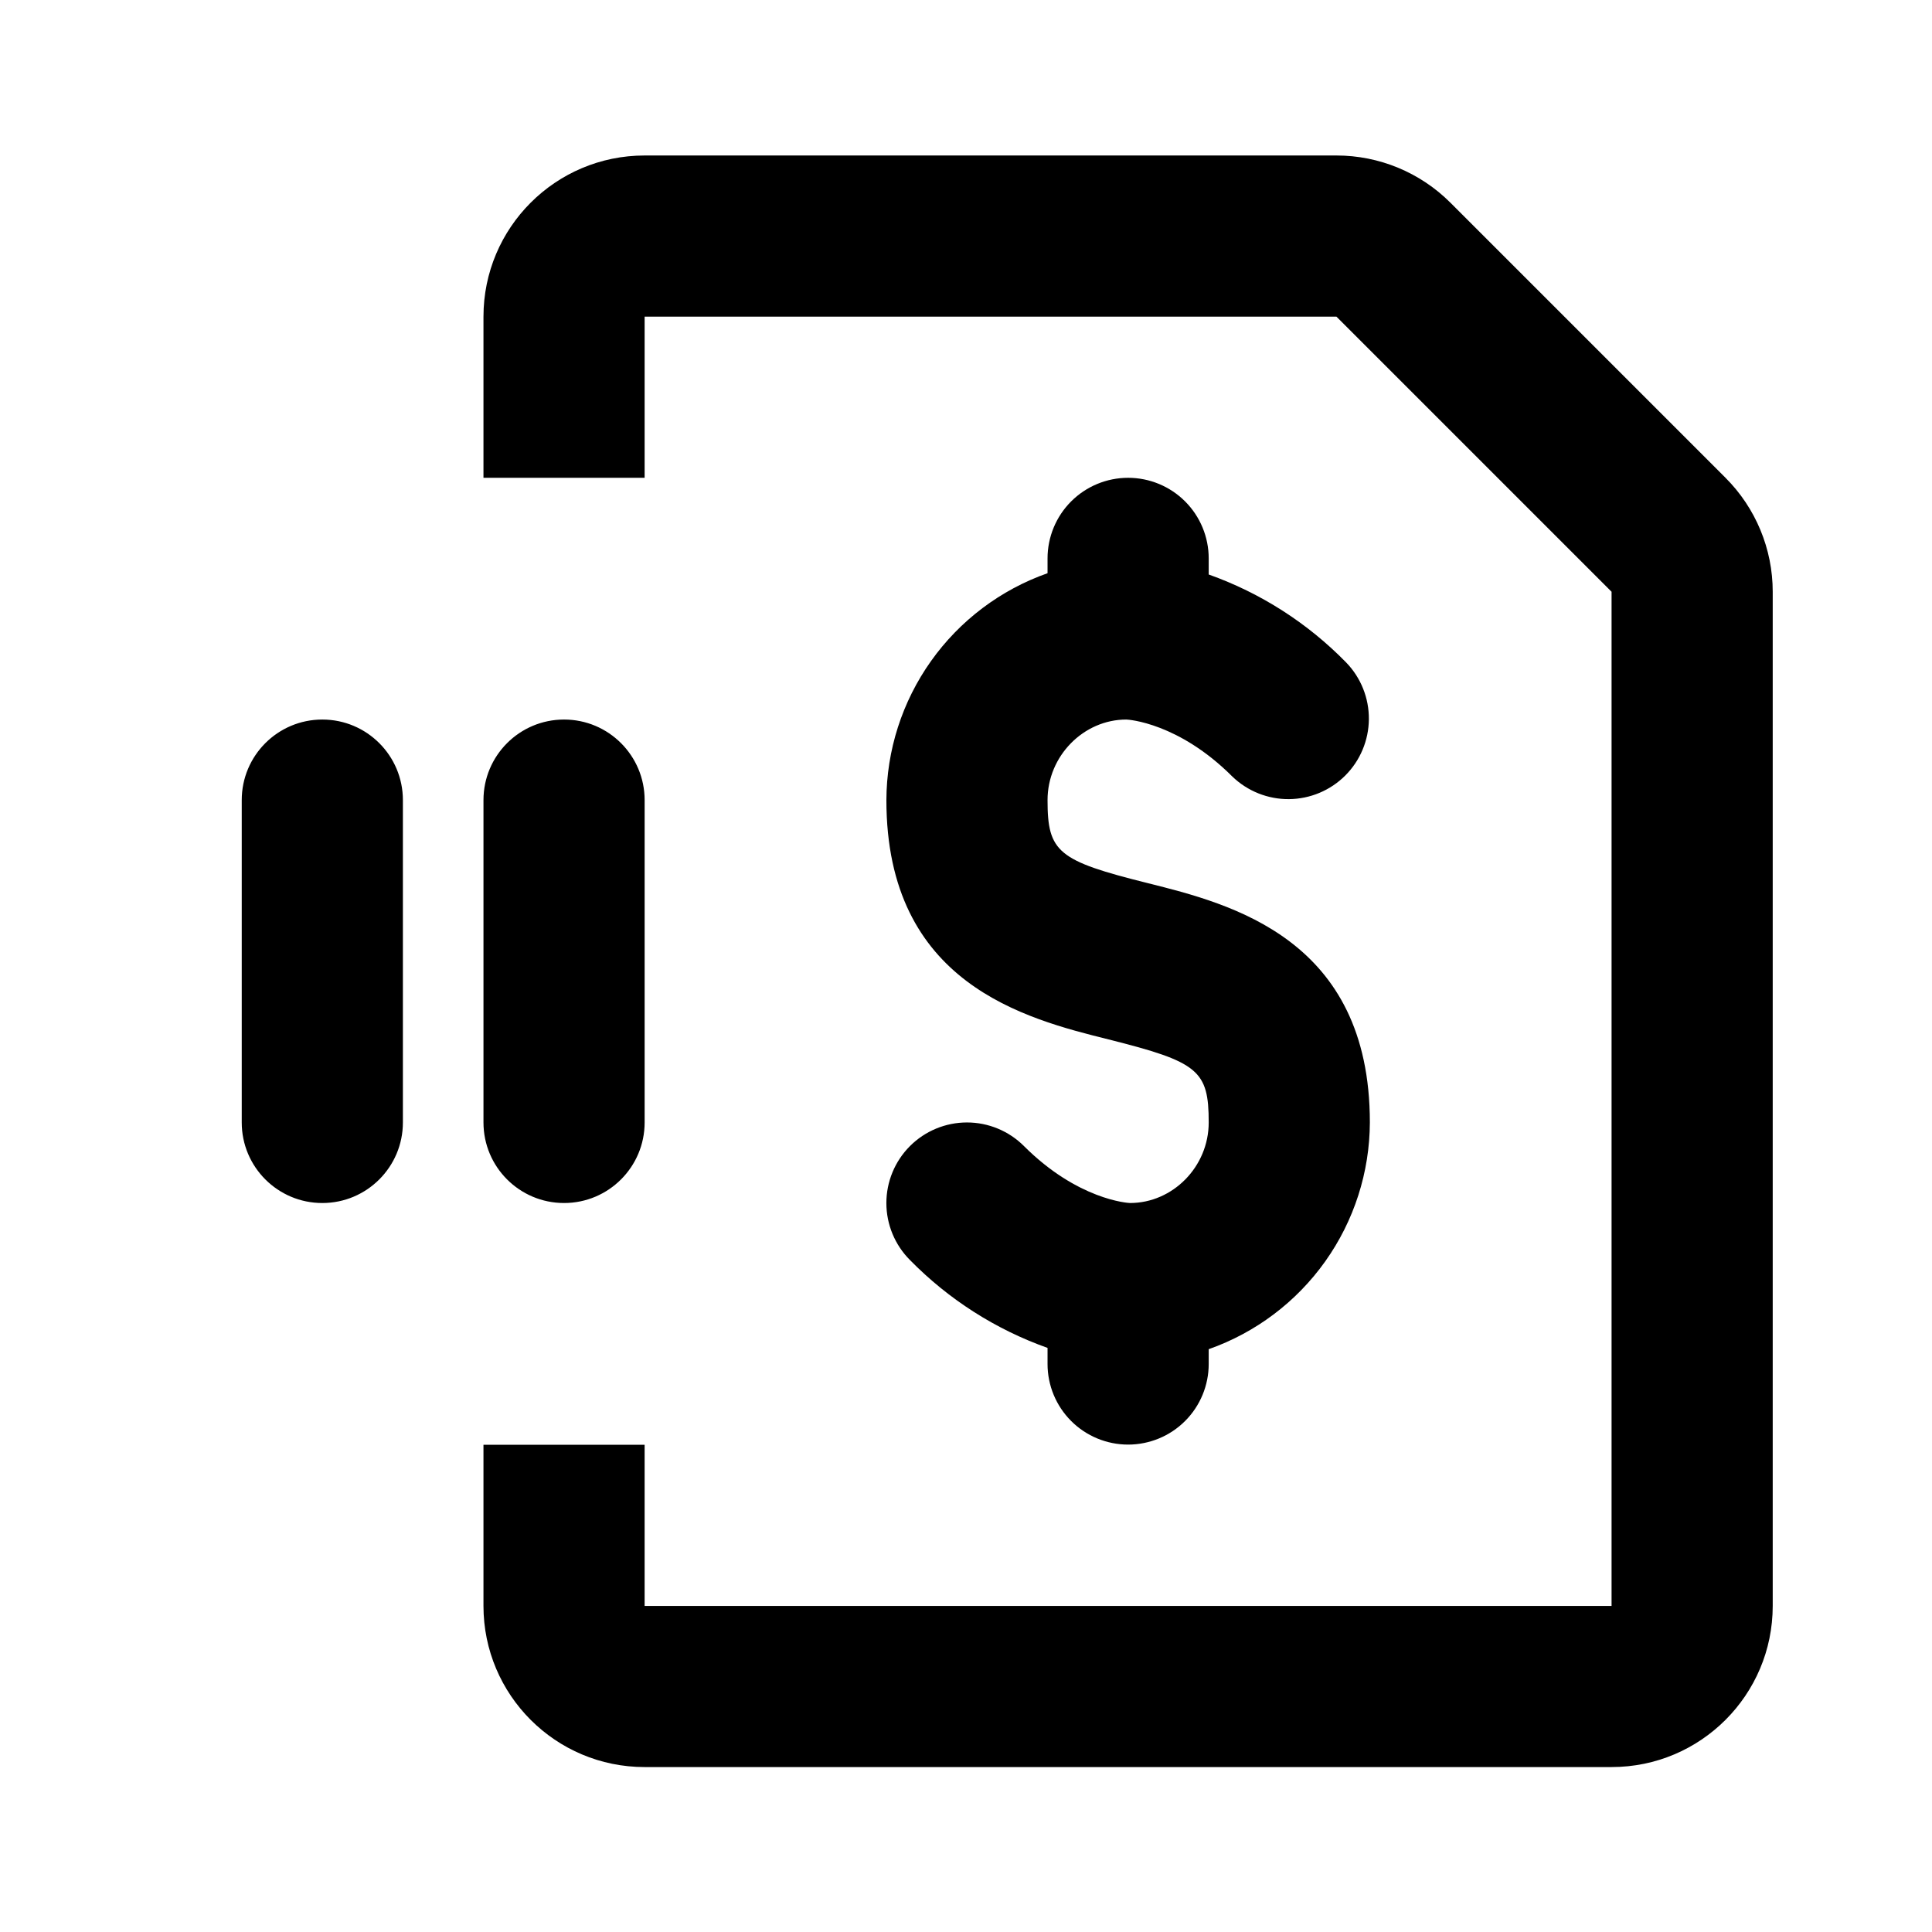 <!-- Generated by IcoMoon.io -->
<svg version="1.1" xmlns="http://www.w3.org/2000/svg" width="720" height="720" viewBox="0 0 720 720">
<title>invoiceLater</title>
<path fill="black" d="M180.176 118.006c0-33.169 26.889-60.058 60.058-60.058h257.825c15.927 0 31.203 6.327 42.467 17.591l102.526 102.526c11.264 11.263 17.591 26.539 17.591 42.468v377.943c0 33.171-26.888 60.058-60.058 60.058h-360.352c-33.169 0-60.058-26.888-60.058-60.058v-60.058h60.058v60.058h360.352v-377.943l-102.526-102.526h-257.825v60.058h-60.058v-60.058zM459.245 289.383c-20.030-20.030-38.738-21.23-39.518-21.23-15.855 0-29.339 13.513-29.339 30.030 0 19.399 3.843 22.582 37.327 30.93 30.96 7.748 82.791 20.72 82.791 89.187-0.066 18.561-5.877 36.648-16.627 51.777-10.754 15.128-25.924 26.561-43.431 32.726v5.526c0 7.964-3.165 15.604-8.795 21.234s-13.269 8.795-21.234 8.795c-7.964 0-15.604-3.165-21.234-8.795s-8.795-13.269-8.795-21.234v-6.005c-19.351-6.877-36.882-18.069-51.26-32.732-5.633-5.631-8.802-13.269-8.805-21.234-0.003-7.966 3.159-15.609 8.79-21.243s13.269-8.802 21.234-8.805c7.966-0.003 15.609 3.159 21.243 8.79 20.030 20.030 38.768 21.23 39.549 21.23 15.855 0 29.309-13.454 29.309-30.030 0-19.399-3.814-22.522-37.297-30.93-30.96-7.718-82.821-20.72-82.821-89.187 0.060-18.57 5.865-36.667 16.618-51.807 10.751-15.14 25.927-26.582 43.44-32.755v-5.526c0-7.964 3.165-15.602 8.795-21.234s13.269-8.795 21.234-8.795c7.964 0 15.604 3.163 21.234 8.795s8.795 13.269 8.795 21.234v6.005c19.366 6.888 36.9 18.115 51.26 32.823 5.472 5.664 8.499 13.249 8.43 21.123s-3.228 15.405-8.795 20.973c-5.567 5.568-13.099 8.726-20.972 8.794s-15.459-2.958-21.123-8.428zM90.088 298.182c0-16.585 13.445-30.030 30.030-30.030s30.030 13.445 30.030 30.030v120.118c0 16.585-13.445 30.030-30.030 30.030s-30.030-13.444-30.030-30.030v-120.118zM210.206 268.152c-16.585 0-30.030 13.445-30.030 30.030v120.118c0 16.585 13.445 30.030 30.030 30.030s30.030-13.444 30.030-30.030v-120.118c0-16.585-13.445-30.030-30.030-30.030z"></path>
</svg>
